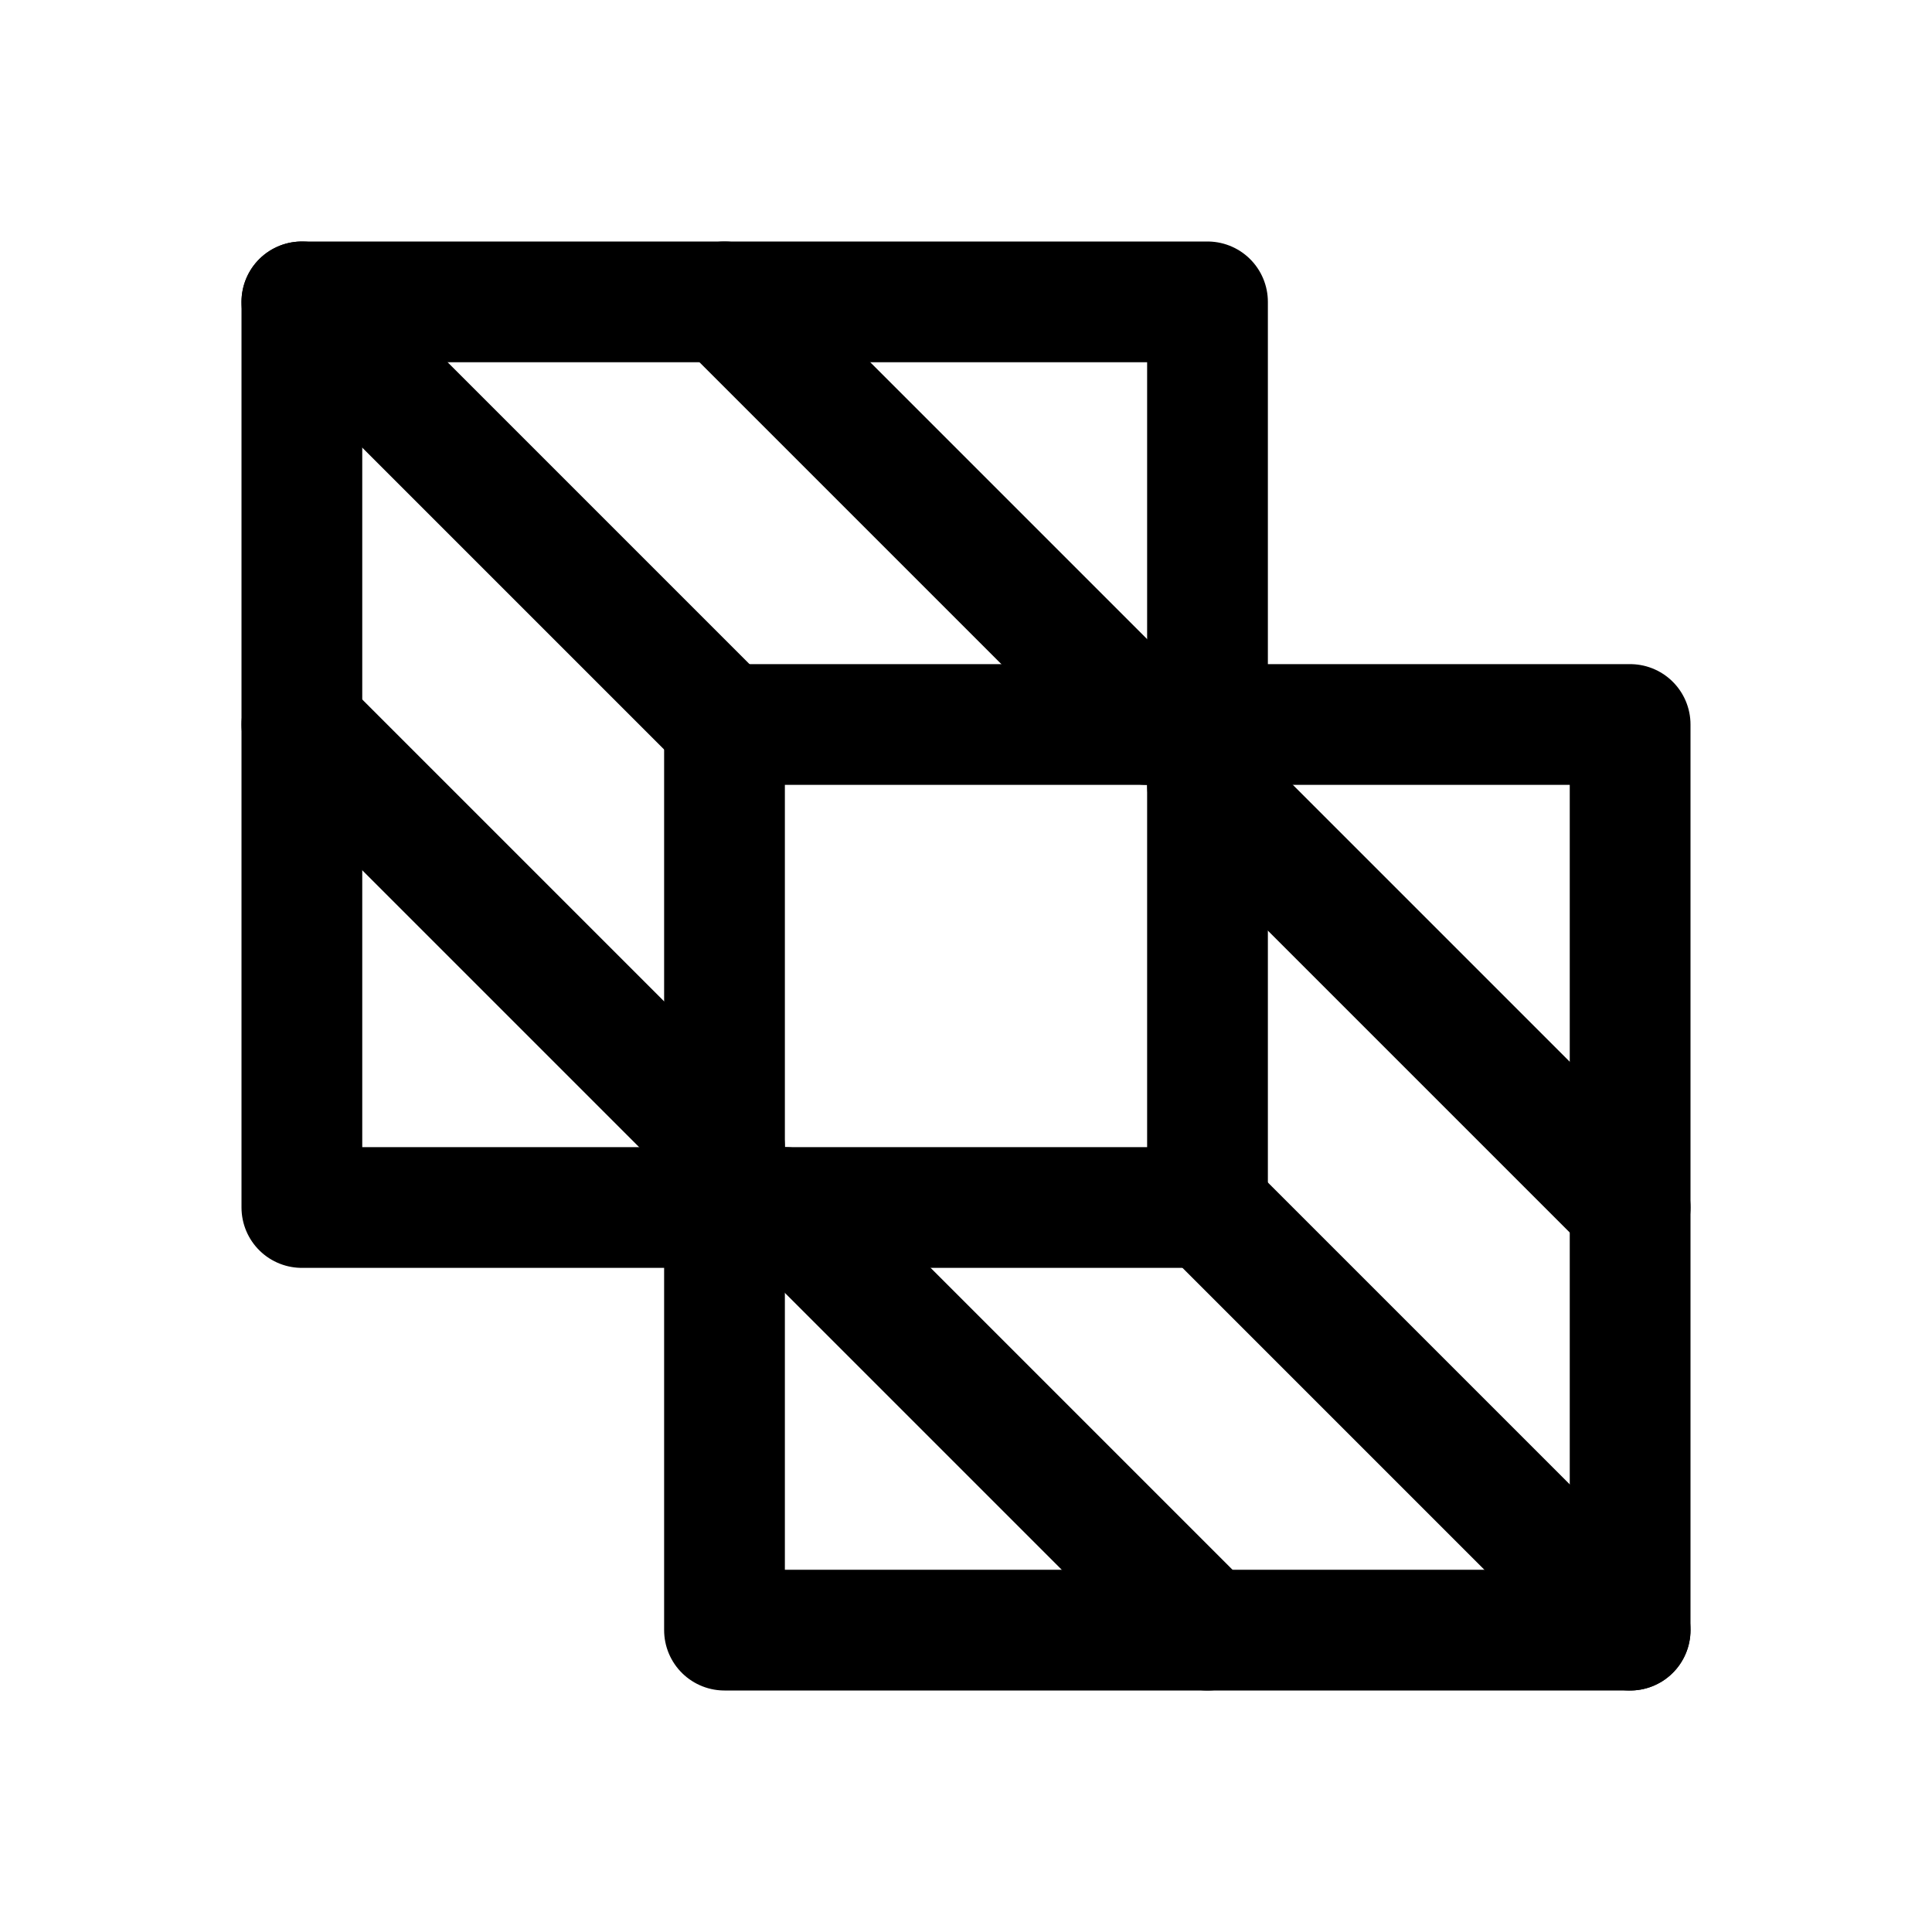 <svg xmlns="http://www.w3.org/2000/svg" viewBox="0 0 256 256"><rect width="256" height="256" fill="none"/><rect x="40" y="40" width="120" height="120" fill="none" stroke="#000" stroke-linecap="round" stroke-linejoin="round" stroke-width="16"/><rect x="96" y="96" width="120" height="120" fill="none" stroke="#000" stroke-linecap="round" stroke-linejoin="round" stroke-width="16"/><line x1="160" y1="160" x2="216" y2="216" fill="none" stroke="#000" stroke-linecap="round" stroke-linejoin="round" stroke-width="16"/><line x1="40" y1="40" x2="96" y2="96" fill="none" stroke="#000" stroke-linecap="round" stroke-linejoin="round" stroke-width="16"/><line x1="160" y1="104" x2="216" y2="160" fill="none" stroke="#000" stroke-linecap="round" stroke-linejoin="round" stroke-width="16"/><line x1="104" y1="160" x2="160" y2="216" fill="none" stroke="#000" stroke-linecap="round" stroke-linejoin="round" stroke-width="16"/><line x1="96" y1="40" x2="152" y2="96" fill="none" stroke="#000" stroke-linecap="round" stroke-linejoin="round" stroke-width="16"/><line x1="40" y1="96" x2="96" y2="152" fill="none" stroke="#000" stroke-linecap="round" stroke-linejoin="round" stroke-width="16"/></svg>
